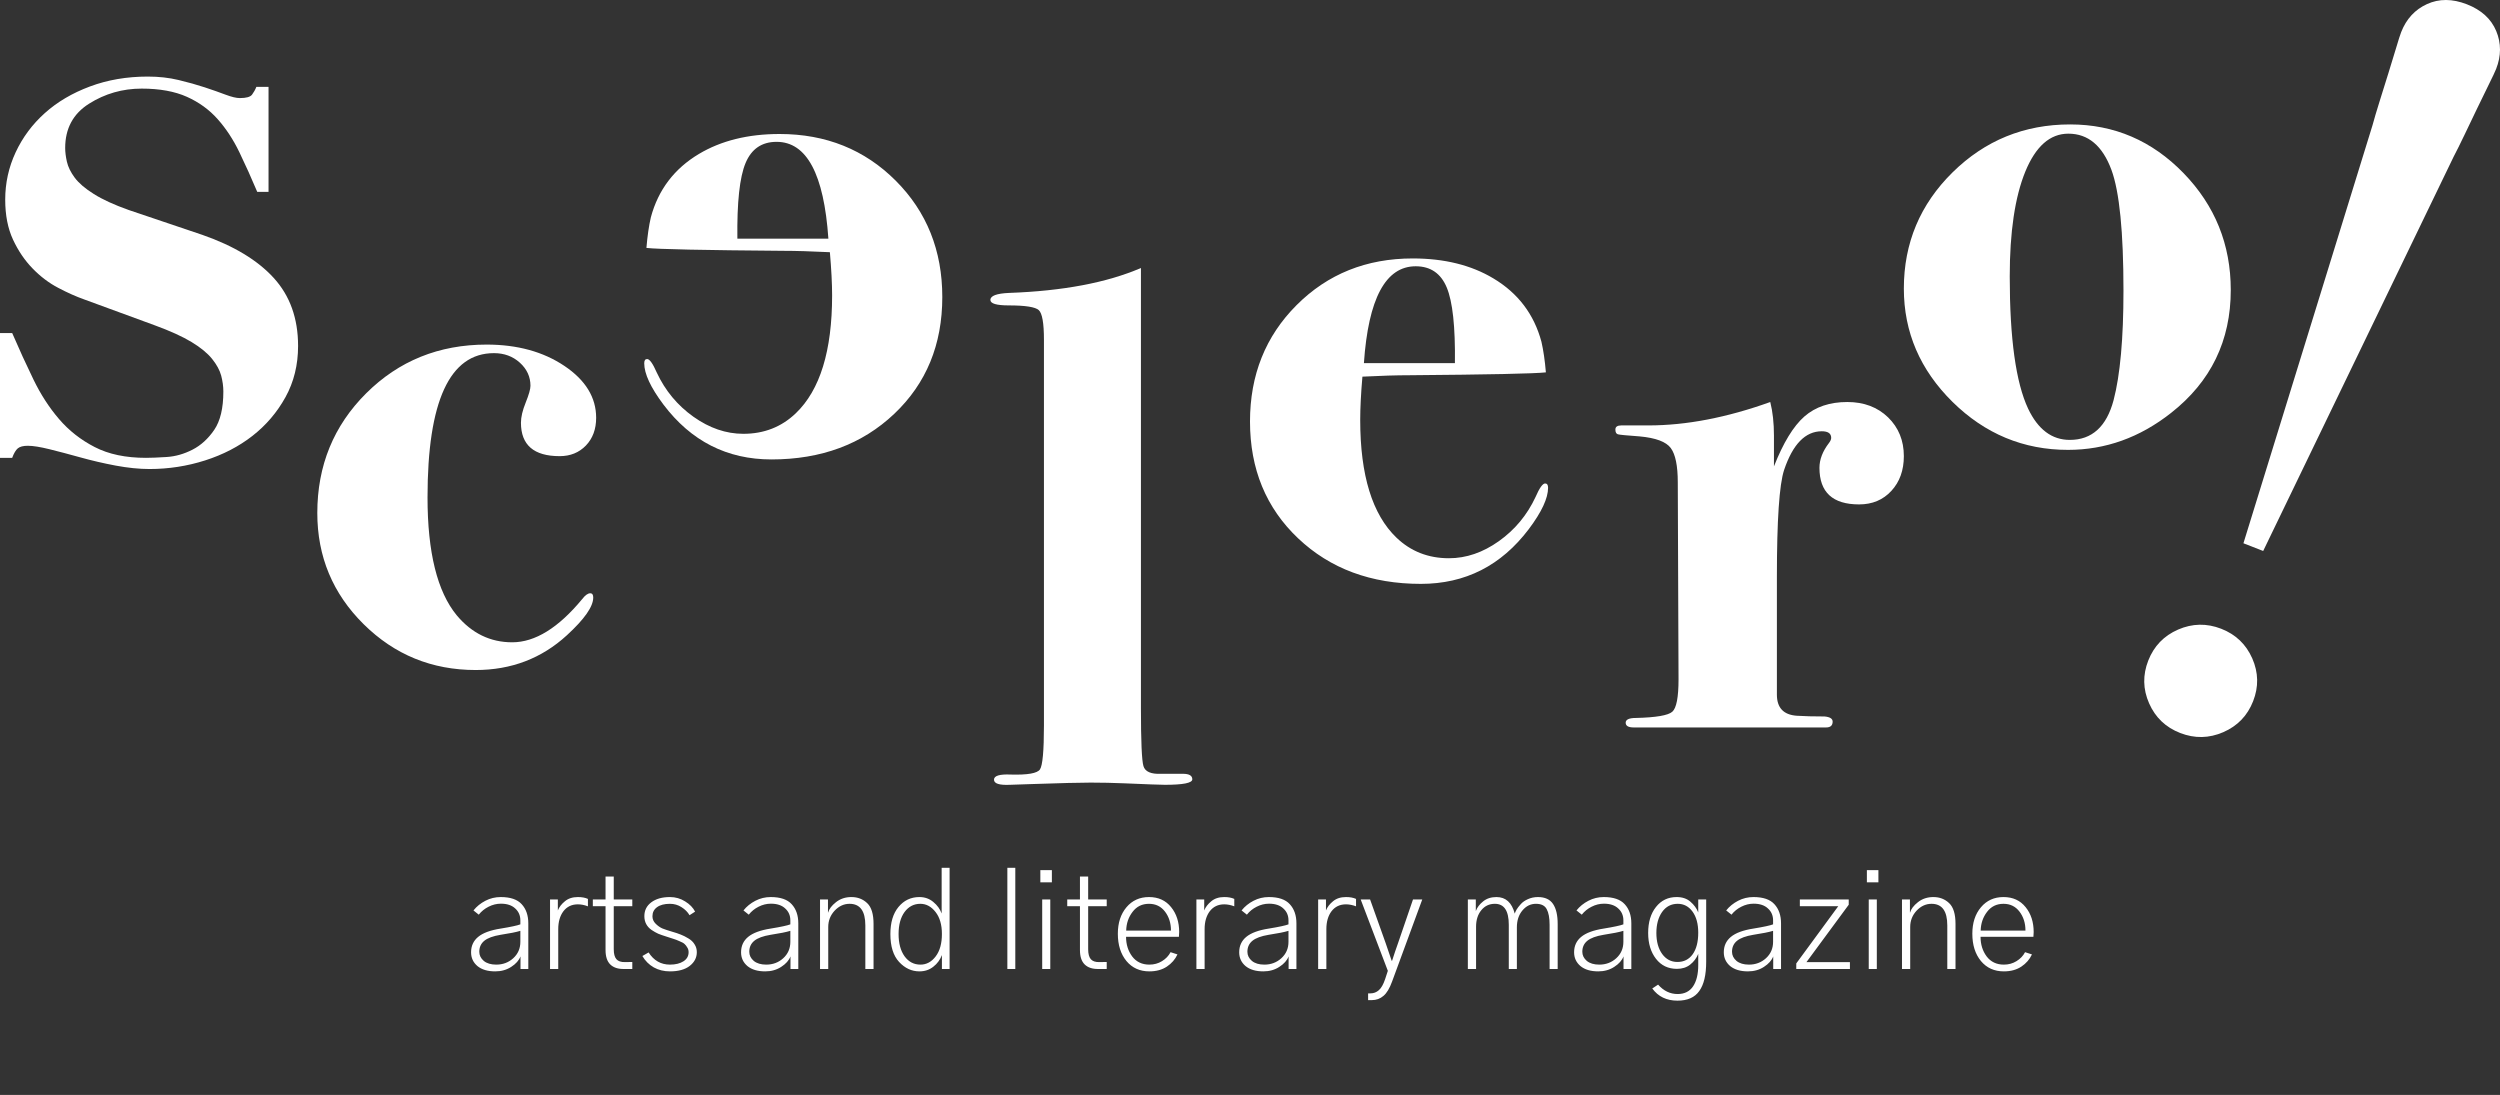 <svg width="258" height="113" viewBox="0 0 258 113" fill="none" xmlns="http://www.w3.org/2000/svg">
<rect x="0" y="0" width="258" height="113" fill="#333333" stroke="none"/>
<g id="logo">
<g id="Union">
<path d="M232.435 67.948C231.792 66.491 230.722 65.469 229.228 64.887C227.73 64.305 226.247 64.335 224.781 64.971C223.313 65.611 222.289 66.675 221.704 68.162C221.119 69.652 221.145 71.126 221.788 72.584C222.428 74.042 223.498 75.063 224.996 75.645C226.491 76.227 227.973 76.198 229.442 75.561C230.908 74.924 231.935 73.861 232.52 72.371C233.105 70.883 233.076 69.409 232.435 67.948Z" fill="white"/>
<path d="M257.61 3.202C257.084 1.944 256.073 1.023 254.578 0.441C253.08 -0.141 251.711 -0.147 250.466 0.422C249.222 0.991 248.335 1.954 247.805 3.305C247.697 3.577 247.525 4.117 247.288 4.918C247.047 5.723 246.778 6.612 246.472 7.585L246.29 8.166C246.045 8.948 245.801 9.727 245.559 10.507C245.253 11.48 245.016 12.285 244.844 12.922L231.522 56.066L233.56 56.861L253.213 16.177C253.518 15.595 253.892 14.845 254.334 13.921C254.676 13.204 255.021 12.486 255.365 11.768L255.657 11.16C256.096 10.239 256.505 9.405 256.879 8.652C257.252 7.902 257.493 7.388 257.6 7.116C258.13 5.765 258.133 4.459 257.61 3.202Z" fill="white"/>
<path fill-rule="evenodd" clip-rule="evenodd" d="M213.639 12.841C218.189 12.841 222.085 14.517 225.338 17.863C228.591 21.213 230.215 25.235 230.215 29.929C230.215 35.159 228.165 39.386 224.054 42.613C220.83 45.156 217.284 46.427 213.422 46.427C208.825 46.427 204.853 44.777 201.502 41.478C198.155 38.175 196.477 34.279 196.477 29.781C196.477 25.087 198.155 21.09 201.502 17.791C204.853 14.491 208.898 12.841 213.639 12.841ZM213.602 45.398C215.886 45.398 217.394 44.033 218.123 41.295C218.801 38.702 219.142 34.938 219.142 30.002C219.142 23.939 218.729 19.785 217.902 17.535C216.977 15.04 215.495 13.794 213.457 13.794C211.56 13.794 210.081 15.103 209.008 17.718C207.942 20.333 207.405 23.939 207.405 28.535C207.405 34.938 208.039 39.487 209.301 42.172C210.321 44.323 211.756 45.398 213.602 45.398Z" fill="white"/>
<path fill-rule="evenodd" clip-rule="evenodd" d="M80.452 13.829C85.236 13.829 89.23 15.438 92.435 18.643C95.644 21.855 97.246 25.86 97.246 30.658C97.246 35.558 95.594 39.575 92.287 42.708C88.977 45.843 84.754 47.414 79.614 47.414C75.03 47.414 71.319 45.527 68.468 41.753C67.145 39.989 66.485 38.57 66.485 37.492C66.485 37.198 66.583 37.053 66.787 37.053C67.04 37.053 67.371 37.517 67.778 38.447C68.645 40.309 69.903 41.826 71.558 43.005C73.21 44.178 74.928 44.769 76.711 44.769C78.849 44.769 80.655 44.061 82.13 42.645C84.626 40.255 85.874 36.203 85.874 30.494C85.874 29.274 85.795 27.785 85.644 26.027C83.709 25.933 82.107 25.885 80.829 25.885C72.586 25.819 67.884 25.721 66.711 25.585C66.813 24.365 66.964 23.309 67.168 22.427C67.93 19.588 69.585 17.407 72.13 15.887C74.422 14.518 77.194 13.829 80.452 13.829ZM76.941 16.829C76.33 18.286 76.051 20.888 76.097 24.633H85.489C85.033 17.97 83.253 14.638 80.146 14.638C78.616 14.638 77.549 15.369 76.941 16.829Z" fill="white"/>
<path fill-rule="evenodd" clip-rule="evenodd" d="M159.456 49.893C159.203 49.893 158.872 50.358 158.468 51.291C157.598 53.153 156.34 54.67 154.685 55.846C153.033 57.022 151.316 57.61 149.533 57.61C147.395 57.61 145.593 56.902 144.115 55.486C141.622 53.096 140.374 49.046 140.374 43.334C140.374 42.117 140.45 40.628 140.601 38.87C142.535 38.772 144.138 38.725 145.415 38.725C153.657 38.658 158.36 38.56 159.535 38.428C159.433 37.207 159.279 36.151 159.076 35.269C158.313 32.427 156.658 30.249 154.114 28.729C151.825 27.357 149.05 26.671 145.796 26.671C141.012 26.671 137.016 28.277 133.811 31.485C130.602 34.694 129 38.699 129 43.498C129 48.401 130.655 52.419 133.962 55.552C137.268 58.688 141.494 60.256 146.634 60.256C151.214 60.256 154.928 58.372 157.778 54.597C159.102 52.833 159.762 51.414 159.762 50.336C159.762 50.042 159.66 49.893 159.456 49.893ZM146.098 27.48C147.628 27.48 148.695 28.21 149.303 29.668C149.914 31.128 150.193 33.73 150.147 37.476H140.755C141.212 30.812 142.995 27.48 146.098 27.48Z" fill="white"/>
<path d="M119.836 79.856H122.076C122.725 79.856 123.046 80.045 123.046 80.426C123.046 80.803 122.105 80.992 120.218 80.992C119.772 80.992 118.384 80.94 116.051 80.839C114.859 80.79 113.695 80.764 112.555 80.764C111.462 80.764 109.428 80.816 106.449 80.917L104.216 80.992C103.123 81.041 102.58 80.865 102.58 80.462C102.58 80.061 103.152 79.882 104.3 79.934C106.041 79.983 107.05 79.808 107.323 79.404C107.596 79.004 107.735 77.49 107.735 74.874V35.065C107.735 33.353 107.558 32.335 107.204 32.006C106.851 31.681 105.816 31.518 104.1 31.518C102.837 31.518 102.208 31.329 102.208 30.955C102.208 30.526 102.85 30.285 104.139 30.229C109.692 30.031 114.226 29.172 117.744 27.659V73.049C117.744 76.478 117.831 78.483 118.004 79.062C118.178 79.641 118.788 79.905 119.836 79.856Z" fill="white"/>
<path d="M60.091 61.815C60.392 61.424 60.668 61.225 60.92 61.225C61.121 61.225 61.222 61.374 61.222 61.667C61.222 62.598 60.318 63.894 58.509 65.553C55.897 67.951 52.757 69.146 49.092 69.146C44.571 69.146 40.718 67.572 37.529 64.418C34.341 61.263 32.746 57.44 32.746 52.942C32.746 48.053 34.428 43.936 37.792 40.586C41.156 37.239 45.3 35.561 50.223 35.561C53.386 35.561 56.063 36.296 58.247 37.763C60.431 39.23 61.523 41.015 61.523 43.116C61.523 44.289 61.17 45.242 60.47 45.974C59.763 46.709 58.859 47.075 57.754 47.075C55.094 47.075 53.762 45.926 53.762 43.627C53.762 43.043 53.927 42.343 54.254 41.539C54.578 40.731 54.744 40.157 54.744 39.813C54.744 38.886 54.377 38.091 53.652 37.432C52.922 36.772 52.031 36.444 50.975 36.444C46.406 36.444 44.121 41.406 44.121 51.33C44.121 56.999 45.125 61.058 47.135 63.5C48.69 65.358 50.599 66.285 52.861 66.285C55.22 66.285 57.631 64.796 60.091 61.815Z" fill="white"/>
<path d="M194.851 43.072C193.763 42.02 192.361 41.488 190.644 41.488C188.826 41.488 187.35 41.988 186.213 42.981C185.079 43.978 184.03 45.695 183.072 48.13V44.962C183.072 43.653 182.945 42.497 182.691 41.488C178.197 43.101 174.007 43.903 170.12 43.903H167.317C166.91 43.903 166.708 44.046 166.708 44.328C166.708 44.611 166.799 44.776 166.975 44.822C167.151 44.871 167.897 44.942 169.21 45.036C170.875 45.189 171.947 45.588 172.427 46.244C172.908 46.893 173.147 48.075 173.147 49.779L173.225 70.103C173.225 71.963 173.01 73.076 172.579 73.453C172.149 73.83 170.901 74.044 168.832 74.093C168.122 74.093 167.77 74.258 167.77 74.583C167.77 74.911 168.047 75.073 168.604 75.073H188.448C188.904 75.073 189.129 74.872 189.129 74.472C189.129 74.167 188.852 73.992 188.298 73.94C187.187 73.94 186.226 73.917 185.418 73.865C184.056 73.765 183.375 73.041 183.375 71.684V59.564C183.375 53.691 183.622 50.003 184.121 48.497C185.017 45.838 186.314 44.507 188.008 44.507C188.657 44.507 188.979 44.734 188.979 45.189C188.979 45.338 188.904 45.517 188.751 45.715C188.093 46.572 187.767 47.426 187.767 48.279C187.767 50.799 189.129 52.055 191.857 52.055C193.222 52.055 194.333 51.591 195.19 50.659C196.047 49.731 196.477 48.533 196.477 47.072C196.477 45.465 195.933 44.13 194.851 43.072Z" fill="white"/>
<path d="M20.897 24.243C24.126 25.371 26.578 26.849 28.251 28.685C29.925 30.522 30.762 32.858 30.762 35.702C30.762 37.655 30.328 39.42 29.462 40.986C28.596 42.556 27.457 43.888 26.052 44.984C24.648 46.079 23.017 46.924 21.166 47.515C19.312 48.107 17.399 48.403 15.427 48.403C14.35 48.403 13.185 48.282 11.928 48.048C10.672 47.811 9.461 47.528 8.296 47.203C7.131 46.878 6.068 46.599 5.113 46.361C4.154 46.124 3.41 46.004 2.871 46.004C2.392 46.004 2.048 46.095 1.838 46.27C1.628 46.449 1.434 46.774 1.257 47.249H0V34.37H1.257C1.972 36.027 2.704 37.626 3.452 39.166C4.2 40.707 5.08 42.068 6.097 43.251C7.114 44.438 8.342 45.4 9.776 46.137C11.21 46.878 12.972 47.249 15.066 47.249C15.604 47.249 16.323 47.219 17.218 47.161C18.118 47.102 18.997 46.849 19.867 46.404C20.733 45.962 21.481 45.279 22.108 44.363C22.735 43.443 23.05 42.127 23.05 40.408C23.05 39.875 22.974 39.329 22.827 38.767C22.676 38.204 22.361 37.626 21.885 37.034C21.406 36.443 20.703 35.864 19.775 35.302C18.849 34.74 17.579 34.161 15.965 33.57L8.699 30.905C7.863 30.609 6.964 30.21 6.009 29.706C5.05 29.205 4.171 28.539 3.364 27.707C2.556 26.878 1.884 25.887 1.345 24.734C0.807 23.577 0.538 22.202 0.538 20.603C0.538 18.887 0.896 17.259 1.615 15.718C2.333 14.178 3.334 12.832 4.62 11.676C5.904 10.522 7.459 9.605 9.284 8.923C11.105 8.244 13.094 7.902 15.246 7.902C16.382 7.902 17.445 8.019 18.429 8.257C19.417 8.494 20.313 8.744 21.12 9.011C21.927 9.277 22.646 9.531 23.273 9.768C23.9 10.005 24.395 10.122 24.753 10.122C25.409 10.122 25.829 10.005 26.01 9.768C26.187 9.531 26.338 9.264 26.456 8.968H27.713V19.803H26.548C25.948 18.383 25.337 17.022 24.707 15.718C24.08 14.415 23.332 13.274 22.466 12.3C21.599 11.321 20.539 10.551 19.283 9.989C18.026 9.427 16.47 9.144 14.619 9.144C12.647 9.144 10.836 9.664 9.192 10.701C7.548 11.737 6.727 13.261 6.727 15.273C6.727 15.689 6.786 16.16 6.904 16.693C7.026 17.226 7.295 17.776 7.712 18.338C8.132 18.9 8.788 19.462 9.687 20.024C10.583 20.59 11.778 21.136 13.274 21.669L20.897 24.243Z" fill="white"/>
</g>
<path id="arts and literary magazine" d="M49.463 98.223C49.463 98.587 49.618 98.902 49.928 99.166C50.238 99.421 50.666 99.549 51.213 99.549C51.897 99.549 52.48 99.33 52.963 98.893C53.455 98.446 53.701 97.881 53.701 97.197V96.062C53.291 96.19 52.607 96.327 51.65 96.473C50.885 96.6 50.329 96.805 49.982 97.088C49.636 97.37 49.463 97.749 49.463 98.223ZM48.615 98.277C48.615 97.621 48.857 97.092 49.34 96.691C49.832 96.281 50.607 95.994 51.664 95.83C52.721 95.657 53.4 95.511 53.701 95.393V94.982C53.701 94.481 53.523 94.071 53.168 93.752C52.822 93.424 52.329 93.26 51.691 93.26C51.254 93.26 50.83 93.365 50.42 93.574C50.019 93.775 49.682 94.048 49.408 94.394L48.861 93.957C49.19 93.547 49.6 93.214 50.092 92.959C50.584 92.704 51.113 92.576 51.678 92.576C52.671 92.576 53.391 92.822 53.838 93.314C54.294 93.807 54.522 94.467 54.522 95.297V100H53.715V98.701C53.56 99.111 53.241 99.471 52.758 99.781C52.284 100.091 51.732 100.246 51.103 100.246C50.329 100.246 49.718 100.064 49.272 99.699C48.834 99.326 48.615 98.852 48.615 98.277ZM56.764 100V92.822H57.57V93.957C57.707 93.611 57.949 93.296 58.295 93.014C58.641 92.722 59.088 92.576 59.635 92.576C60.054 92.576 60.4 92.64 60.674 92.768V93.533C60.318 93.397 59.972 93.328 59.635 93.328C59.006 93.328 58.509 93.565 58.145 94.039C57.789 94.513 57.611 95.128 57.611 95.885V100H56.764ZM61.18 93.519V92.822H62.492V90.457H63.34V92.822H65.254V93.519H63.34V97.963C63.34 98.437 63.431 98.779 63.613 98.988C63.796 99.198 64.092 99.298 64.502 99.289L65.254 99.275V100H64.393C63.782 100.009 63.312 99.854 62.984 99.535C62.656 99.216 62.492 98.719 62.492 98.045V93.519H61.18ZM66.293 98.66L66.936 98.291C67.473 99.13 68.207 99.549 69.137 99.549C69.711 99.549 70.176 99.435 70.531 99.207C70.887 98.979 71.064 98.665 71.064 98.264C71.064 98.081 71.019 97.922 70.928 97.785C70.846 97.639 70.755 97.521 70.654 97.43C70.554 97.329 70.376 97.229 70.121 97.129C69.875 97.019 69.674 96.942 69.519 96.897C69.374 96.842 69.118 96.76 68.754 96.65C68.435 96.55 68.162 96.454 67.934 96.363C67.715 96.263 67.482 96.131 67.236 95.967C66.999 95.803 66.817 95.602 66.689 95.365C66.562 95.128 66.498 94.855 66.498 94.545C66.498 93.953 66.735 93.478 67.209 93.123C67.692 92.758 68.335 92.576 69.137 92.576C69.711 92.576 70.235 92.727 70.709 93.027C71.183 93.319 71.525 93.67 71.734 94.08L71.16 94.449C70.969 94.121 70.691 93.843 70.326 93.615C69.971 93.387 69.574 93.273 69.137 93.273C68.562 93.273 68.116 93.392 67.797 93.629C67.487 93.857 67.332 94.167 67.332 94.559C67.332 94.85 67.441 95.106 67.66 95.324C67.879 95.543 68.111 95.707 68.357 95.816C68.613 95.917 68.941 96.026 69.342 96.144C69.697 96.245 69.998 96.345 70.244 96.445C70.49 96.537 70.755 96.669 71.037 96.842C71.32 97.006 71.534 97.211 71.68 97.457C71.835 97.694 71.912 97.963 71.912 98.264C71.912 98.829 71.666 99.303 71.174 99.686C70.691 100.059 70.012 100.246 69.137 100.246C68.517 100.246 67.961 100.109 67.469 99.836C66.977 99.553 66.585 99.162 66.293 98.66ZM77.326 98.223C77.326 98.587 77.481 98.902 77.791 99.166C78.101 99.421 78.529 99.549 79.076 99.549C79.76 99.549 80.343 99.33 80.826 98.893C81.318 98.446 81.564 97.881 81.564 97.197V96.062C81.154 96.19 80.471 96.327 79.514 96.473C78.748 96.6 78.192 96.805 77.846 97.088C77.499 97.37 77.326 97.749 77.326 98.223ZM76.478 98.277C76.478 97.621 76.72 97.092 77.203 96.691C77.695 96.281 78.47 95.994 79.527 95.83C80.585 95.657 81.264 95.511 81.564 95.393V94.982C81.564 94.481 81.387 94.071 81.031 93.752C80.685 93.424 80.193 93.26 79.555 93.26C79.117 93.26 78.693 93.365 78.283 93.574C77.882 93.775 77.545 94.048 77.272 94.394L76.725 93.957C77.053 93.547 77.463 93.214 77.955 92.959C78.447 92.704 78.976 92.576 79.541 92.576C80.534 92.576 81.255 92.822 81.701 93.314C82.157 93.807 82.385 94.467 82.385 95.297V100H81.578V98.701C81.423 99.111 81.104 99.471 80.621 99.781C80.147 100.091 79.596 100.246 78.967 100.246C78.192 100.246 77.581 100.064 77.135 99.699C76.697 99.326 76.478 98.852 76.478 98.277ZM84.627 100V92.822H85.447V94.176H85.461C85.561 93.811 85.83 93.456 86.268 93.109C86.714 92.754 87.247 92.576 87.867 92.576C88.514 92.576 89.057 92.786 89.494 93.205C89.932 93.615 90.15 94.331 90.15 95.352V100H89.303V95.502C89.303 94.016 88.76 93.273 87.676 93.273C87.092 93.273 86.578 93.51 86.131 93.984C85.693 94.458 85.475 95.019 85.475 95.666V100H84.627ZM91.887 96.391C91.887 95.206 92.165 94.276 92.721 93.602C93.286 92.918 94.006 92.576 94.881 92.576C95.437 92.576 95.915 92.745 96.316 93.082C96.727 93.419 97.014 93.816 97.178 94.272V89.555H97.998V100H97.205V98.564C97.023 99.047 96.727 99.449 96.316 99.768C95.915 100.087 95.437 100.246 94.881 100.246C94.088 100.246 93.391 99.922 92.789 99.275C92.188 98.628 91.887 97.667 91.887 96.391ZM92.734 96.391C92.734 97.348 92.939 98.113 93.35 98.688C93.769 99.262 94.316 99.549 94.99 99.549C95.61 99.549 96.134 99.266 96.562 98.701C96.991 98.136 97.205 97.366 97.205 96.391C97.205 95.434 96.986 94.677 96.549 94.121C96.111 93.556 95.587 93.273 94.977 93.273C94.311 93.273 93.769 93.556 93.35 94.121C92.939 94.686 92.734 95.443 92.734 96.391ZM103.959 100V89.555H104.779V100H103.959ZM107.363 91.059V89.801H108.553V91.059H107.363ZM107.555 100V92.822H108.389V100H107.555ZM110.139 93.519V92.822H111.451V90.457H112.299V92.822H114.213V93.519H112.299V97.963C112.299 98.437 112.39 98.779 112.572 98.988C112.755 99.198 113.051 99.298 113.461 99.289L114.213 99.275V100H113.352C112.741 100.009 112.271 99.854 111.943 99.535C111.615 99.216 111.451 98.719 111.451 98.045V93.519H110.139ZM115.361 96.363C115.361 95.242 115.658 94.331 116.25 93.629C116.842 92.927 117.617 92.576 118.574 92.576C119.54 92.576 120.301 92.922 120.857 93.615C121.413 94.299 121.691 95.156 121.691 96.186C121.691 96.295 121.682 96.459 121.664 96.678H116.209C116.209 97.462 116.419 98.136 116.838 98.701C117.266 99.266 117.859 99.549 118.615 99.549C119.098 99.549 119.531 99.43 119.914 99.193C120.306 98.956 120.602 98.647 120.803 98.264L121.514 98.496C121.277 99.007 120.912 99.426 120.42 99.754C119.928 100.082 119.326 100.246 118.615 100.246C117.631 100.246 116.842 99.891 116.25 99.18C115.658 98.46 115.361 97.521 115.361 96.363ZM116.223 96.035H120.844C120.844 95.269 120.639 94.618 120.229 94.08C119.818 93.542 119.267 93.273 118.574 93.273C117.863 93.273 117.298 93.551 116.879 94.107C116.46 94.654 116.241 95.297 116.223 96.035ZM123.469 100V92.822H124.275V93.957C124.412 93.611 124.654 93.296 125 93.014C125.346 92.722 125.793 92.576 126.34 92.576C126.759 92.576 127.105 92.64 127.379 92.768V93.533C127.023 93.397 126.677 93.328 126.34 93.328C125.711 93.328 125.214 93.565 124.85 94.039C124.494 94.513 124.316 95.128 124.316 95.885V100H123.469ZM128.732 98.223C128.732 98.587 128.887 98.902 129.197 99.166C129.507 99.421 129.936 99.549 130.482 99.549C131.166 99.549 131.749 99.33 132.232 98.893C132.725 98.446 132.971 97.881 132.971 97.197V96.062C132.561 96.19 131.877 96.327 130.92 96.473C130.154 96.6 129.598 96.805 129.252 97.088C128.906 97.37 128.732 97.749 128.732 98.223ZM127.885 98.277C127.885 97.621 128.126 97.092 128.609 96.691C129.102 96.281 129.876 95.994 130.934 95.83C131.991 95.657 132.67 95.511 132.971 95.393V94.982C132.971 94.481 132.793 94.071 132.438 93.752C132.091 93.424 131.599 93.26 130.961 93.26C130.523 93.26 130.1 93.365 129.689 93.574C129.288 93.775 128.951 94.048 128.678 94.394L128.131 93.957C128.459 93.547 128.869 93.214 129.361 92.959C129.854 92.704 130.382 92.576 130.947 92.576C131.941 92.576 132.661 92.822 133.107 93.314C133.563 93.807 133.791 94.467 133.791 95.297V100H132.984V98.701C132.829 99.111 132.51 99.471 132.027 99.781C131.553 100.091 131.002 100.246 130.373 100.246C129.598 100.246 128.988 100.064 128.541 99.699C128.104 99.326 127.885 98.852 127.885 98.277ZM136.033 100V92.822H136.84V93.957C136.977 93.611 137.218 93.296 137.564 93.014C137.911 92.722 138.357 92.576 138.904 92.576C139.324 92.576 139.67 92.64 139.943 92.768V93.533C139.588 93.397 139.242 93.328 138.904 93.328C138.275 93.328 137.779 93.565 137.414 94.039C137.059 94.513 136.881 95.128 136.881 95.885V100H136.033ZM140.422 92.822H141.393L143.006 97.348C143.215 97.94 143.421 98.542 143.621 99.152H143.662C143.735 98.924 143.84 98.606 143.977 98.195C144.122 97.785 144.223 97.498 144.277 97.334L145.822 92.822H146.779L143.662 101.299C143.407 102.001 143.111 102.493 142.773 102.775C142.436 103.067 142.035 103.213 141.57 103.213H141.188V102.516H141.434C141.762 102.516 142.049 102.406 142.295 102.188C142.541 101.978 142.755 101.604 142.938 101.066L143.225 100.191L140.422 92.822ZM151.482 100V92.822H152.303V93.998H152.316C152.444 93.643 152.69 93.319 153.055 93.027C153.419 92.727 153.88 92.576 154.436 92.576C155.393 92.576 156.021 93.146 156.322 94.285C156.359 94.167 156.423 94.025 156.514 93.861C156.614 93.697 156.755 93.515 156.938 93.314C157.12 93.105 157.366 92.932 157.676 92.795C157.995 92.649 158.341 92.576 158.715 92.576C159.435 92.576 159.954 92.813 160.273 93.287C160.592 93.761 160.752 94.449 160.752 95.352V100H159.918V95.434C159.918 94.723 159.818 94.185 159.617 93.82C159.426 93.456 159.057 93.273 158.51 93.273C157.963 93.273 157.498 93.501 157.115 93.957C156.732 94.413 156.541 94.996 156.541 95.707V100H155.707V95.434C155.707 93.993 155.229 93.273 154.271 93.273C153.688 93.273 153.219 93.497 152.863 93.943C152.508 94.381 152.33 94.946 152.33 95.639V100H151.482ZM163.295 98.223C163.295 98.587 163.45 98.902 163.76 99.166C164.07 99.421 164.498 99.549 165.045 99.549C165.729 99.549 166.312 99.33 166.795 98.893C167.287 98.446 167.533 97.881 167.533 97.197V96.062C167.123 96.19 166.439 96.327 165.482 96.473C164.717 96.6 164.161 96.805 163.814 97.088C163.468 97.37 163.295 97.749 163.295 98.223ZM162.447 98.277C162.447 97.621 162.689 97.092 163.172 96.691C163.664 96.281 164.439 95.994 165.496 95.83C166.553 95.657 167.232 95.511 167.533 95.393V94.982C167.533 94.481 167.355 94.071 167 93.752C166.654 93.424 166.161 93.26 165.523 93.26C165.086 93.26 164.662 93.365 164.252 93.574C163.851 93.775 163.514 94.048 163.24 94.394L162.693 93.957C163.021 93.547 163.432 93.214 163.924 92.959C164.416 92.704 164.945 92.576 165.51 92.576C166.503 92.576 167.223 92.822 167.67 93.314C168.126 93.807 168.354 94.467 168.354 95.297V100H167.547V98.701C167.392 99.111 167.073 99.471 166.59 99.781C166.116 100.091 165.564 100.246 164.936 100.246C164.161 100.246 163.55 100.064 163.104 99.699C162.666 99.326 162.447 98.852 162.447 98.277ZM170.938 96.281C170.938 97.174 171.138 97.899 171.539 98.455C171.94 99.002 172.464 99.275 173.111 99.275C173.777 99.275 174.301 99.011 174.684 98.482C175.066 97.945 175.258 97.202 175.258 96.254C175.258 95.342 175.062 94.618 174.67 94.08C174.278 93.542 173.768 93.273 173.139 93.273C172.464 93.273 171.926 93.556 171.525 94.121C171.133 94.686 170.938 95.406 170.938 96.281ZM170.09 96.281C170.09 95.169 170.359 94.276 170.896 93.602C171.434 92.918 172.145 92.576 173.029 92.576C173.613 92.576 174.087 92.736 174.451 93.055C174.825 93.374 175.094 93.743 175.258 94.162V92.822H176.078V99.262C176.078 100.611 175.841 101.613 175.367 102.27C174.902 102.935 174.15 103.268 173.111 103.268C171.99 103.268 171.124 102.848 170.514 102.01L171.115 101.613C171.689 102.26 172.359 102.584 173.125 102.584C173.836 102.584 174.369 102.32 174.725 101.791C175.08 101.262 175.258 100.533 175.258 99.603V98.441C175.076 98.888 174.798 99.257 174.424 99.549C174.059 99.841 173.604 99.986 173.057 99.986C172.154 99.986 171.434 99.64 170.896 98.947C170.359 98.255 170.09 97.366 170.09 96.281ZM178.744 98.223C178.744 98.587 178.899 98.902 179.209 99.166C179.519 99.421 179.947 99.549 180.494 99.549C181.178 99.549 181.761 99.33 182.244 98.893C182.736 98.446 182.982 97.881 182.982 97.197V96.062C182.572 96.19 181.889 96.327 180.932 96.473C180.166 96.6 179.61 96.805 179.264 97.088C178.917 97.37 178.744 97.749 178.744 98.223ZM177.896 98.277C177.896 97.621 178.138 97.092 178.621 96.691C179.113 96.281 179.888 95.994 180.945 95.83C182.003 95.657 182.682 95.511 182.982 95.393V94.982C182.982 94.481 182.805 94.071 182.449 93.752C182.103 93.424 181.611 93.26 180.973 93.26C180.535 93.26 180.111 93.365 179.701 93.574C179.3 93.775 178.963 94.048 178.689 94.394L178.143 93.957C178.471 93.547 178.881 93.214 179.373 92.959C179.865 92.704 180.394 92.576 180.959 92.576C181.952 92.576 182.673 92.822 183.119 93.314C183.575 93.807 183.803 94.467 183.803 95.297V100H182.996V98.701C182.841 99.111 182.522 99.471 182.039 99.781C181.565 100.091 181.014 100.246 180.385 100.246C179.61 100.246 178.999 100.064 178.553 99.699C178.115 99.326 177.896 98.852 177.896 98.277ZM185.375 100V99.426L189.709 93.519H185.744V92.822H190.789V93.369L186.428 99.289H190.912V100H185.375ZM192.662 91.059V89.801H193.852V91.059H192.662ZM192.854 100V92.822H193.688V100H192.854ZM196.285 100V92.822H197.105V94.176H197.119C197.219 93.811 197.488 93.456 197.926 93.109C198.372 92.754 198.906 92.576 199.525 92.576C200.173 92.576 200.715 92.786 201.152 93.205C201.59 93.615 201.809 94.331 201.809 95.352V100H200.961V95.502C200.961 94.016 200.419 93.273 199.334 93.273C198.751 93.273 198.236 93.51 197.789 93.984C197.352 94.458 197.133 95.019 197.133 95.666V100H196.285ZM203.545 96.363C203.545 95.242 203.841 94.331 204.434 93.629C205.026 92.927 205.801 92.576 206.758 92.576C207.724 92.576 208.485 92.922 209.041 93.615C209.597 94.299 209.875 95.156 209.875 96.186C209.875 96.295 209.866 96.459 209.848 96.678H204.393C204.393 97.462 204.602 98.136 205.021 98.701C205.45 99.266 206.042 99.549 206.799 99.549C207.282 99.549 207.715 99.43 208.098 99.193C208.49 98.956 208.786 98.647 208.986 98.264L209.697 98.496C209.46 99.007 209.096 99.426 208.604 99.754C208.111 100.082 207.51 100.246 206.799 100.246C205.814 100.246 205.026 99.891 204.434 99.18C203.841 98.46 203.545 97.521 203.545 96.363ZM204.406 96.035H209.027C209.027 95.269 208.822 94.618 208.412 94.08C208.002 93.542 207.451 93.273 206.758 93.273C206.047 93.273 205.482 93.551 205.062 94.107C204.643 94.654 204.424 95.297 204.406 96.035Z" fill="white"/>
</g>
</svg>
